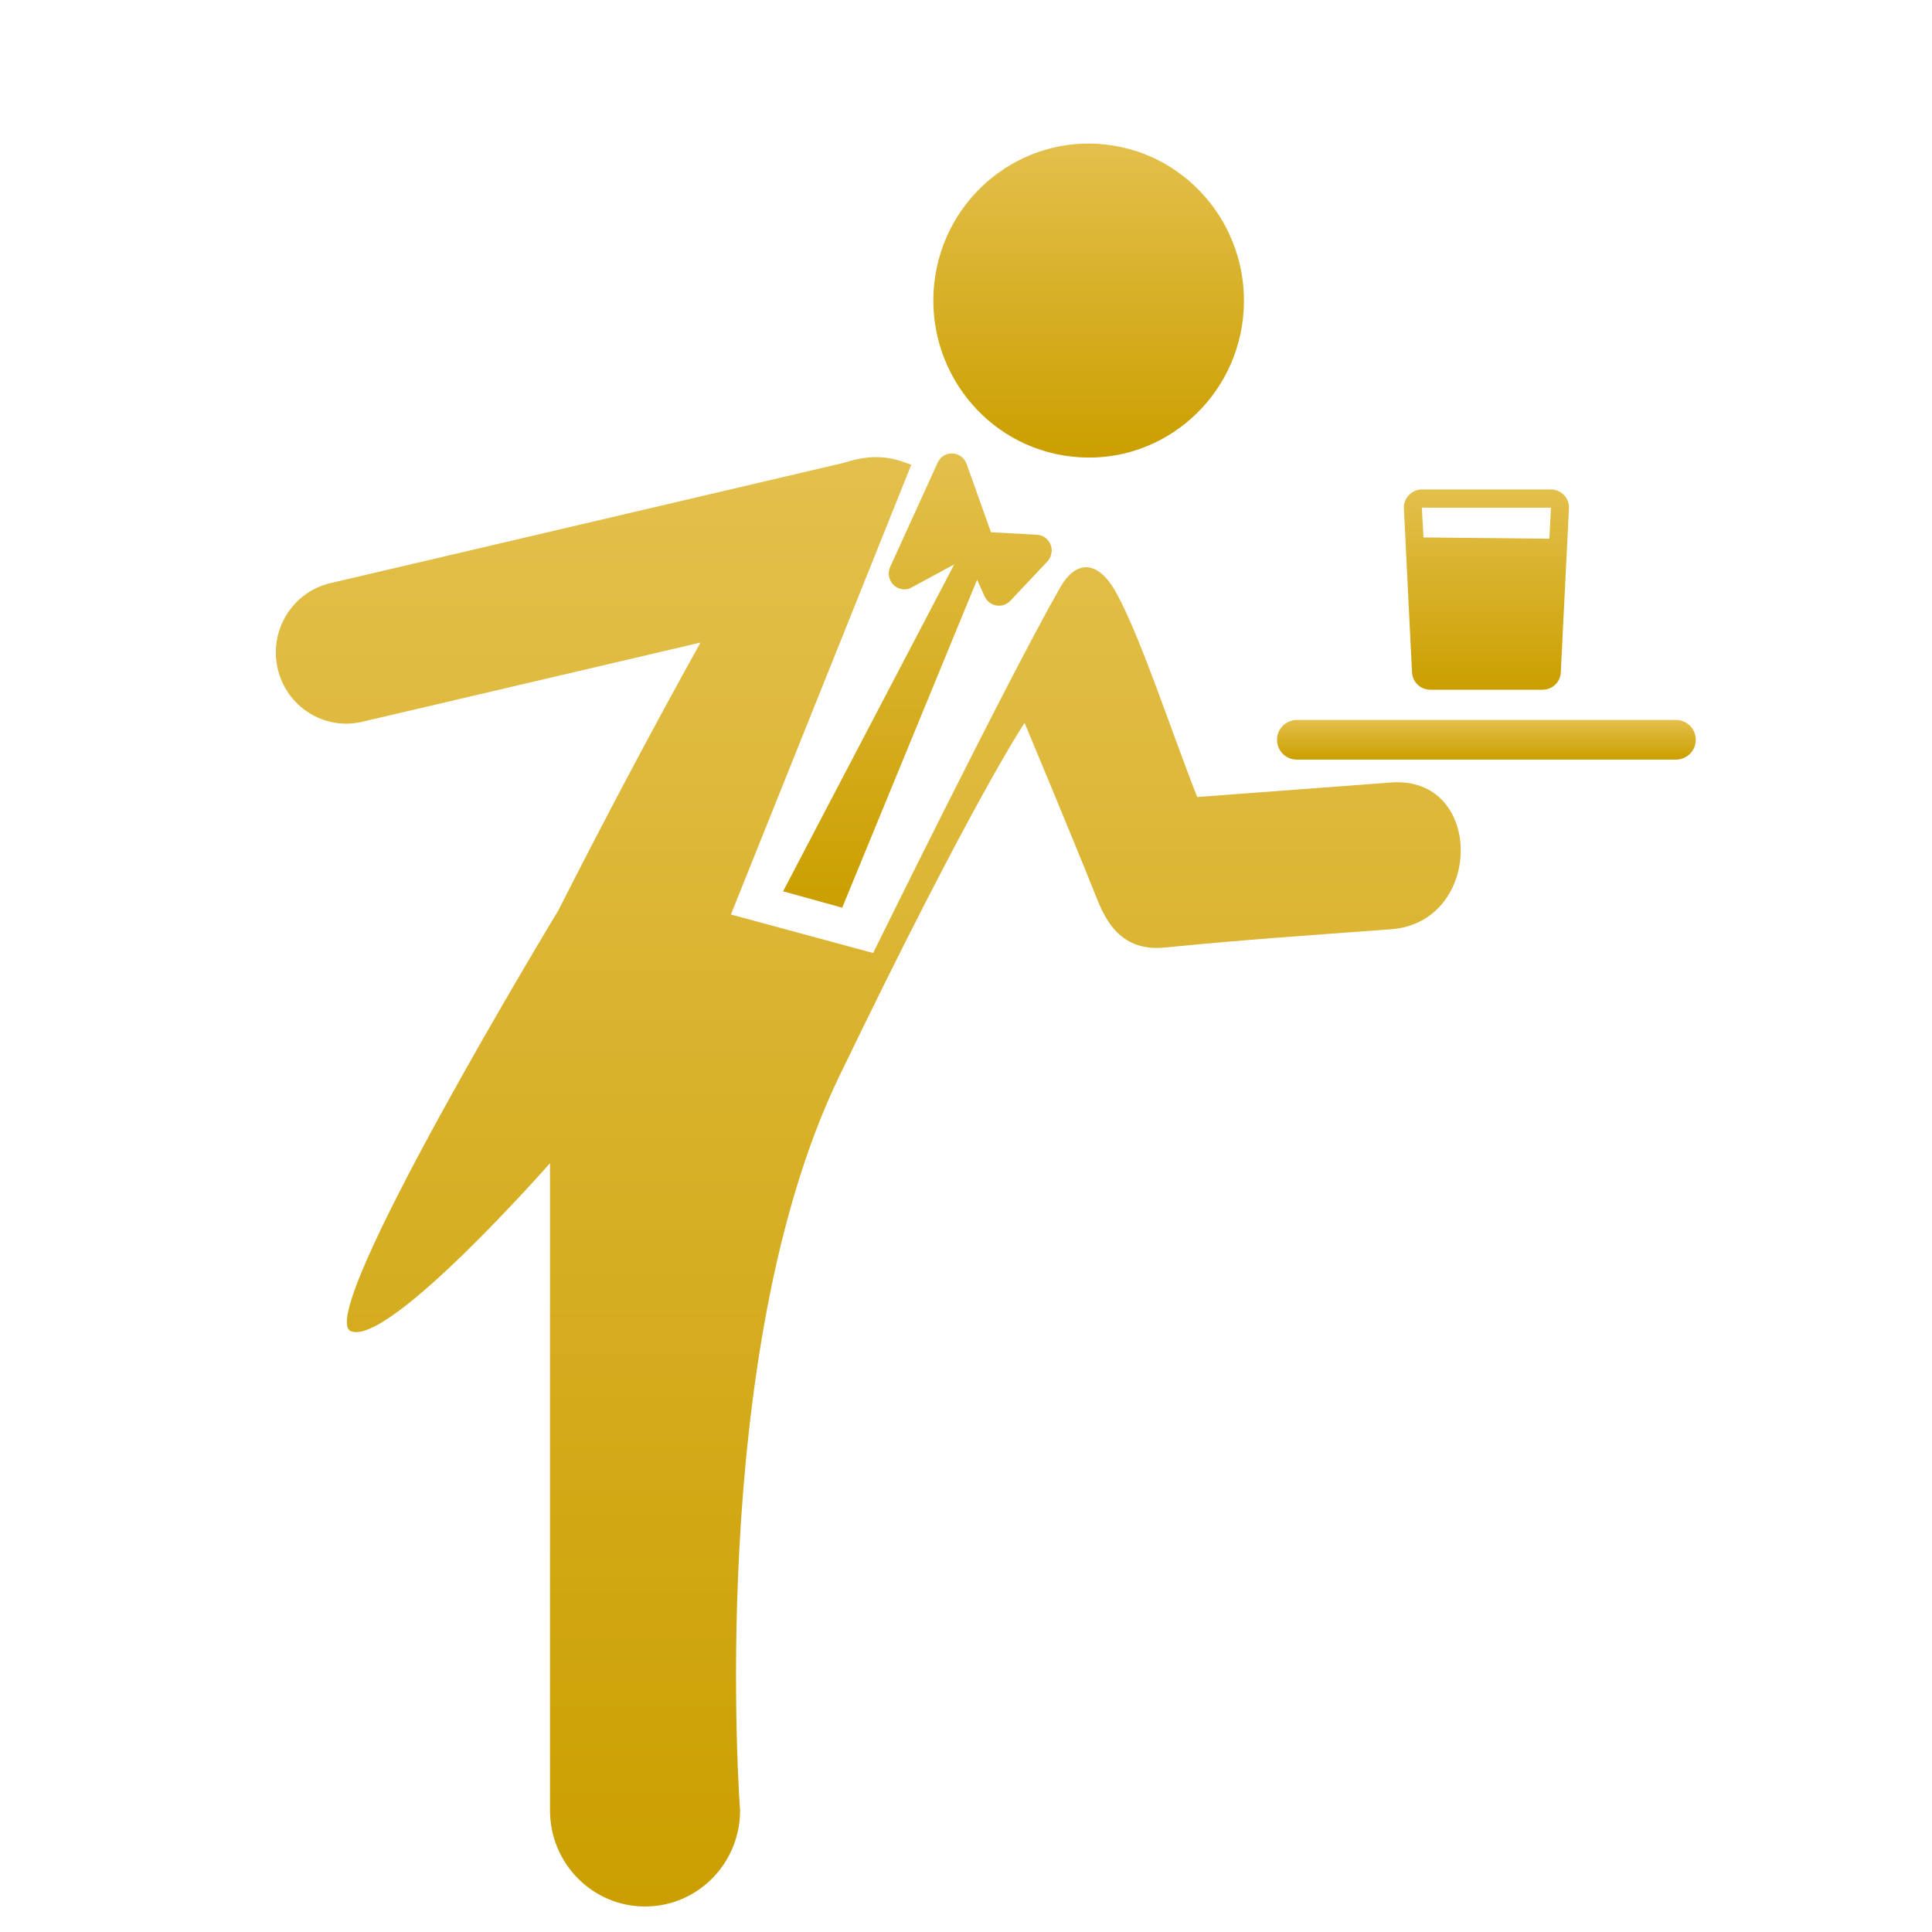 <?xml version="1.0" encoding="utf-8"?>
<!-- Generator: Adobe Illustrator 16.0.0, SVG Export Plug-In . SVG Version: 6.00 Build 0)  -->
<!DOCTYPE svg PUBLIC "-//W3C//DTD SVG 1.1//EN" "http://www.w3.org/Graphics/SVG/1.1/DTD/svg11.dtd">
<svg version="1.1" id="Calque_1" xmlns="http://www.w3.org/2000/svg" xmlns:xlink="http://www.w3.org/1999/xlink" x="0px" y="0px"
	 width="50px" height="50px" viewBox="0 0 50 50" enable-background="new 0 0 50 50" xml:space="preserve">
<g>
	
		<linearGradient id="SVGID_1_" gradientUnits="userSpaceOnUse" x1="300.773" y1="-348.706" x2="300.773" y2="-356.832" gradientTransform="matrix(1 0 0 -1 -272.6 -344.99)">
		<stop  offset="0" style="stop-color:#E3C04C"/>
		<stop  offset="1" style="stop-color:#CB9F00"/>
	</linearGradient>
	<path fill="url(#SVGID_1_)" d="M27.721,11.815c2.203,0.258,4.195-1.345,4.447-3.574c0.248-2.23-1.334-4.245-3.54-4.499
		c-2.2-0.255-4.195,1.345-4.448,3.575C23.932,9.548,25.512,11.561,27.721,11.815z"/>
	
		<linearGradient id="SVGID_2_" gradientUnits="userSpaceOnUse" x1="296.34" y1="-356.725" x2="296.34" y2="-368.481" gradientTransform="matrix(1 0 0 -1 -272.6 -344.99)">
		<stop  offset="0" style="stop-color:#E3C04C"/>
		<stop  offset="1" style="stop-color:#CB9F00"/>
	</linearGradient>
	<path fill="url(#SVGID_2_)" d="M21.796,23.491l3.491-8.487l0.196,0.432c0.057,0.125,0.171,0.212,0.306,0.235
		c0.018,0.003,0.041,0.005,0.063,0.005c0.112,0,0.219-0.047,0.295-0.128l0.959-1.017c0.108-0.115,0.141-0.286,0.084-0.434
		c-0.058-0.151-0.201-0.251-0.356-0.259l-1.188-0.063l-0.63-1.768c-0.054-0.156-0.201-0.264-0.366-0.271
		c-0.161-0.015-0.315,0.087-0.384,0.238l-1.227,2.695c-0.067,0.149-0.043,0.325,0.067,0.449c0.078,0.087,0.191,0.135,0.301,0.135
		c0.048,0,0.09-0.007,0.131-0.021l1.158-0.626l-4.43,8.461L21.796,23.491z"/>
	
		<linearGradient id="SVGID_3_" gradientUnits="userSpaceOnUse" x1="295.071" y1="-356.82" x2="295.071" y2="-394.332" gradientTransform="matrix(1 0 0 -1 -272.6 -344.99)">
		<stop  offset="0" style="stop-color:#E3C04C"/>
		<stop  offset="1" style="stop-color:#CB9F00"/>
	</linearGradient>
	<path fill="url(#SVGID_3_)" d="M36.001,20.251c-1.674,0.125-3.344,0.25-5.017,0.376c-0.688-1.746-1.446-4.095-2.088-5.273
		c-0.521-0.949-1.092-0.792-1.451-0.163c-1.324,2.308-4.848,9.473-4.848,9.473l-3.681-0.997l4.669-11.641
		c-0.225-0.061-0.765-0.376-1.734-0.051L8.549,15.092c-0.98,0.23-1.59,1.219-1.363,2.209c0.226,0.992,1.207,1.609,2.186,1.379
		l8.757-2.051c-1.27,2.285-2.495,4.599-3.678,6.93c0,0-6.339,10.462-5.375,10.889c0.963,0.428,5.158-4.345,5.158-4.345v16.75
		c0,1.375,1.102,2.487,2.459,2.487c1.36,0,2.46-1.112,2.46-2.487c0,0-0.898-11.813,2.559-18.982s4.804-9.162,4.804-9.162
		s1.297,3.103,1.82,4.42c0.214,0.531,0.57,1.518,1.809,1.393c2.105-0.209,3.75-0.315,5.86-0.473
		C38.396,23.865,38.413,20.071,36.001,20.251z"/>
	
		<linearGradient id="SVGID_4_" gradientUnits="userSpaceOnUse" x1="311.068" y1="-363.622" x2="311.068" y2="-364.649" gradientTransform="matrix(1 0 0 -1 -272.6 -344.99)">
		<stop  offset="0" style="stop-color:#E3C04C"/>
		<stop  offset="1" style="stop-color:#CB9F00"/>
	</linearGradient>
	<path fill="url(#SVGID_4_)" d="M33.564,18.632c-0.283,0-0.515,0.23-0.515,0.513c0,0.284,0.229,0.514,0.515,0.514h9.809
		c0.283,0,0.514-0.23,0.514-0.514c0-0.283-0.229-0.513-0.514-0.513H33.564z"/>
	
		<linearGradient id="SVGID_5_" gradientUnits="userSpaceOnUse" x1="311.068" y1="-357.656" x2="311.068" y2="-362.84" gradientTransform="matrix(1 0 0 -1 -272.6 -344.99)">
		<stop  offset="0" style="stop-color:#E3C04C"/>
		<stop  offset="1" style="stop-color:#CB9F00"/>
	</linearGradient>
	<path fill="url(#SVGID_5_)" d="M37.014,17.85h2.908c0.253,0,0.462-0.197,0.471-0.447l0.211-4.243
		c0.008-0.128-0.039-0.255-0.127-0.348c-0.09-0.092-0.211-0.146-0.343-0.146h-3.331c-0.13,0-0.25,0.054-0.34,0.146
		c-0.09,0.093-0.138,0.22-0.13,0.348l0.21,4.243C36.557,17.653,36.76,17.85,37.014,17.85z M40.139,13.139l-0.041,0.803l-3.259-0.033
		l-0.041-0.771L40.139,13.139L40.139,13.139z"/>
</g>
</svg>
